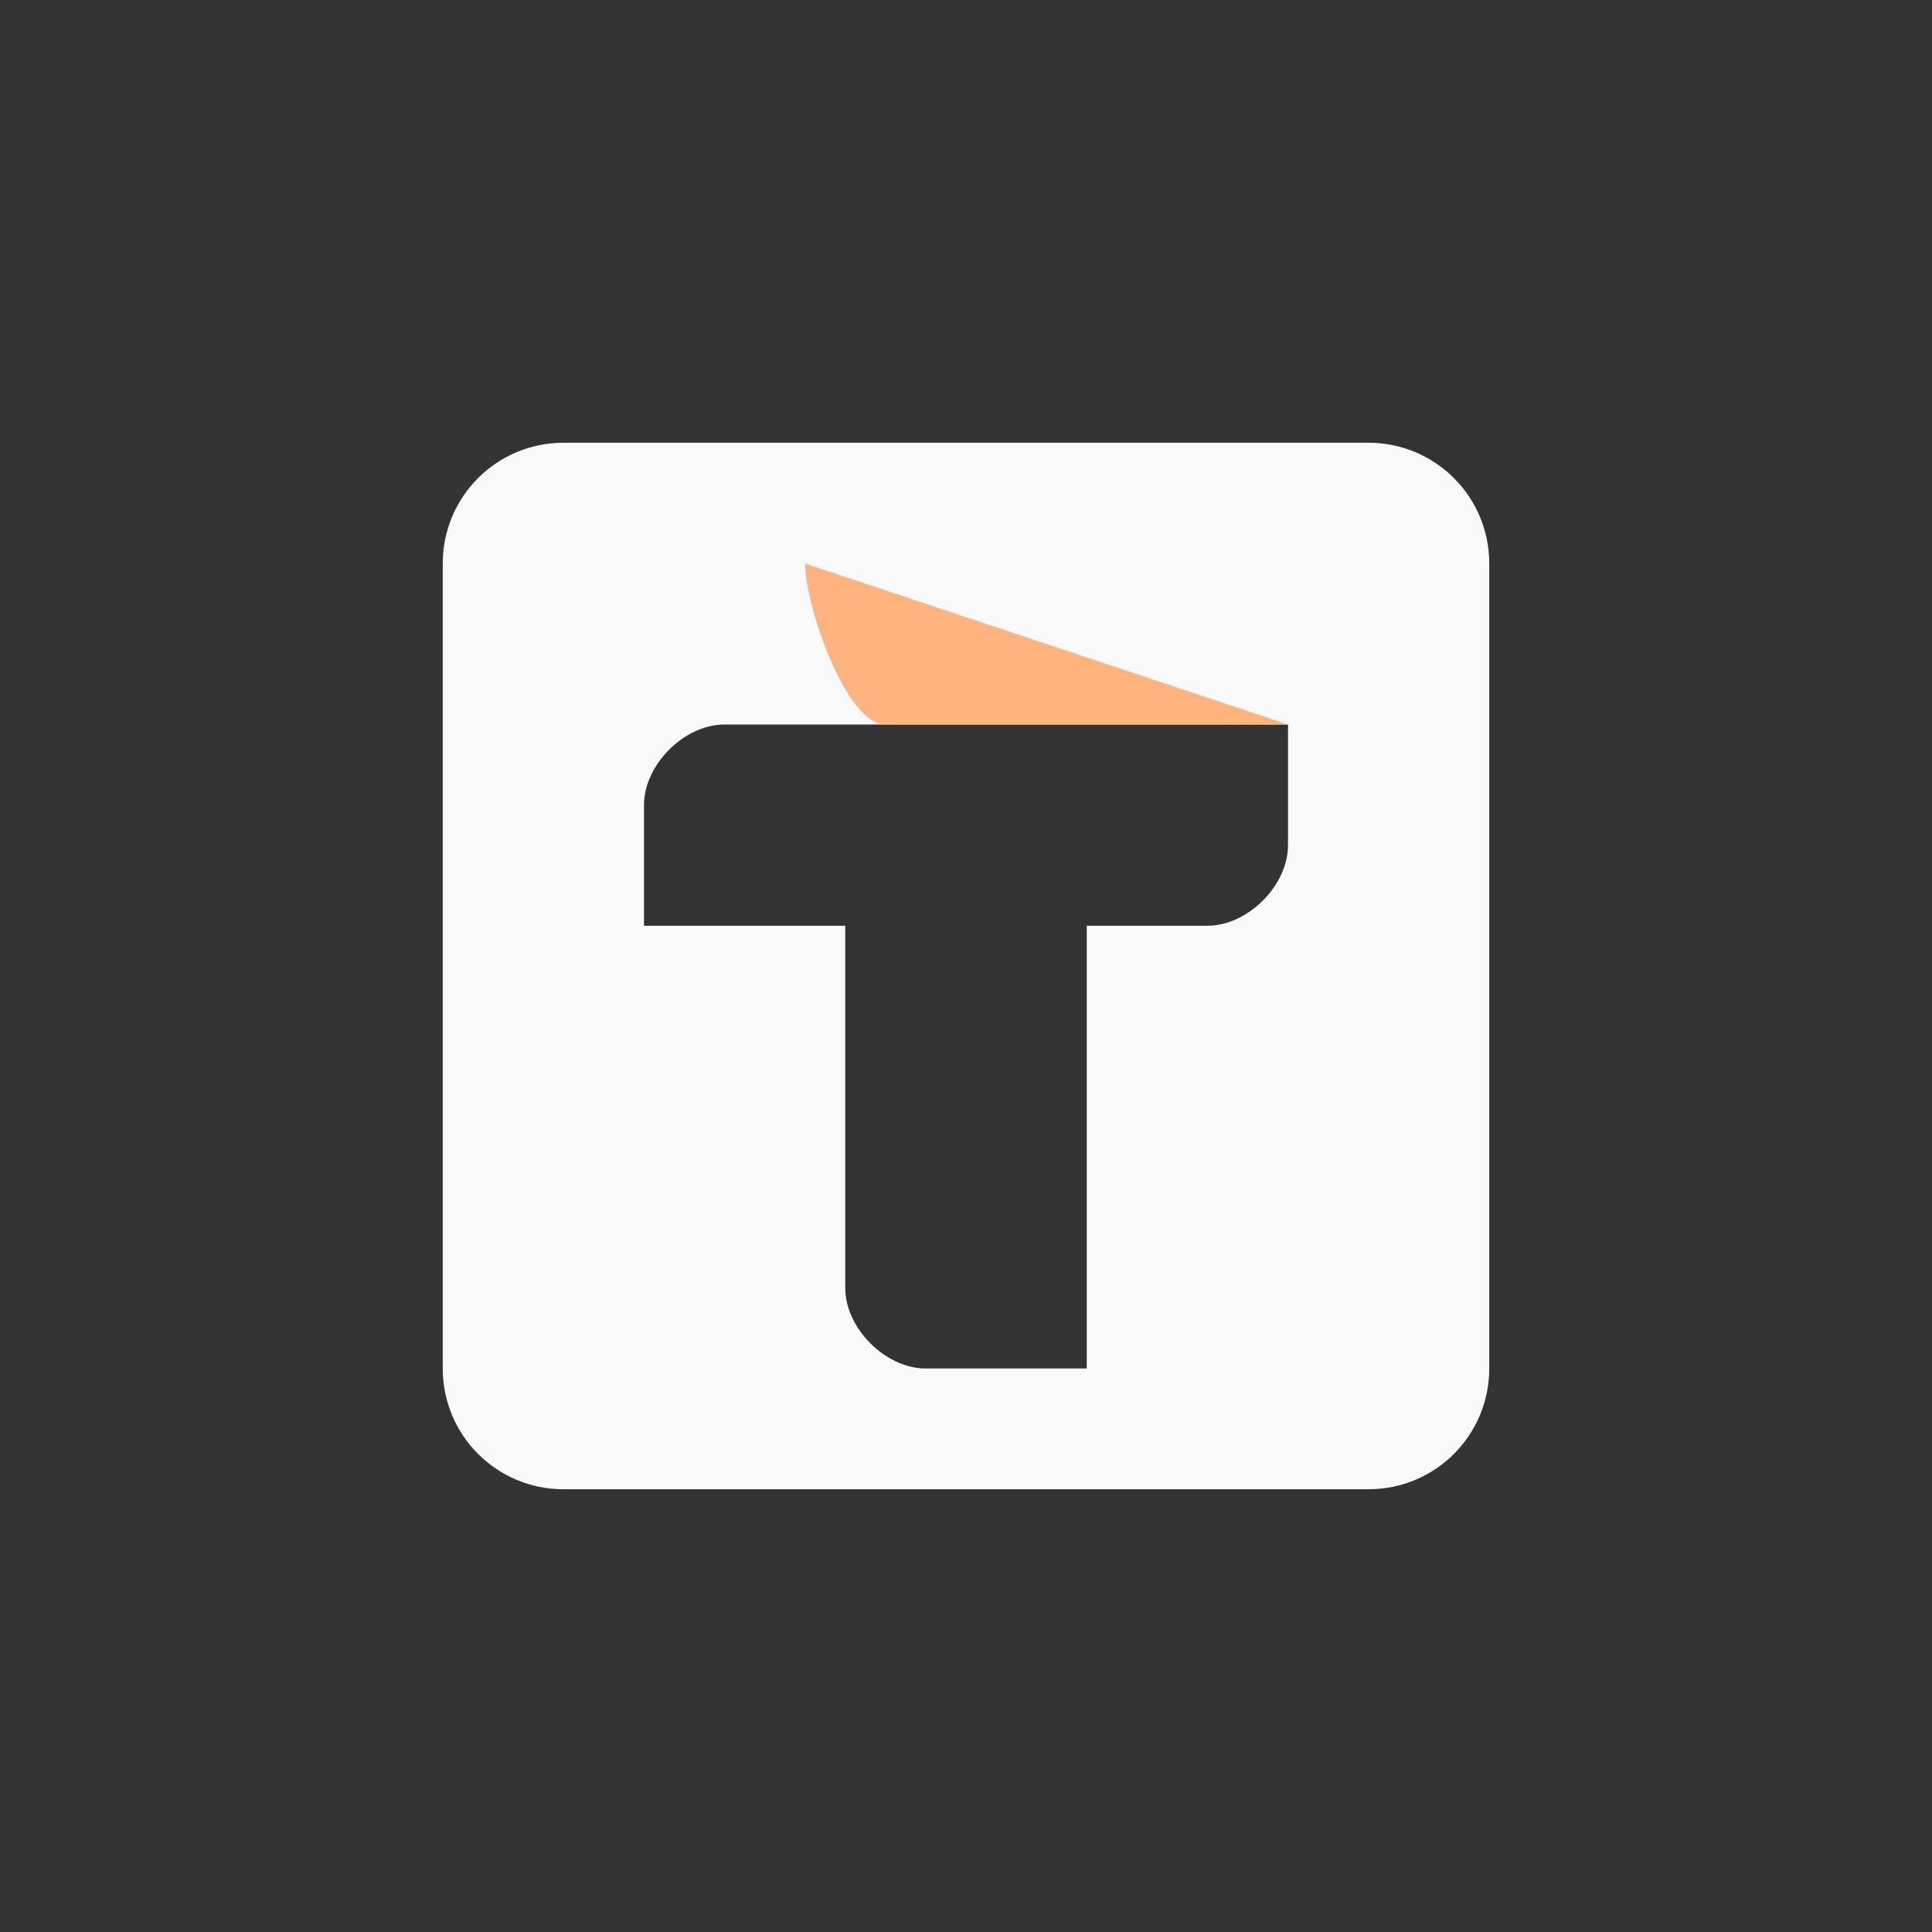 <!-- color: #ff7700 -->
<svg xmlns="http://www.w3.org/2000/svg" width="48" height="48" viewBox="0 0 48 48">
 <rect x="0" y="0" width="48" height="48" fill="#333333" stroke="none"/>
 <g>
  <path d="M 14 11 C 12.34 11 11 12.34 11 14 L 11 34 C 11 35.66 12.34 37 14 37 L 34 37 C 35.66 37 37 35.66 37 34 L 37 14 C 37 12.34 35.66 11 34 11 Z M 18 18 L 32 18 L 32 21 C 32 22 31 23 30 23 L 27 23 L 27 34 L 23 34 C 22 34 21 33 21 32 L 21 23 L 16 23 L 16 20 C 16 19 17 18 18 18 Z M 18 18 " fill="#f9f9f9"/>
  <path d="M 32 18 L 20 14 C 20 15 21 18 22 18 Z M 32 18 " fill="#ffb47f"/>
 </g>
</svg>
